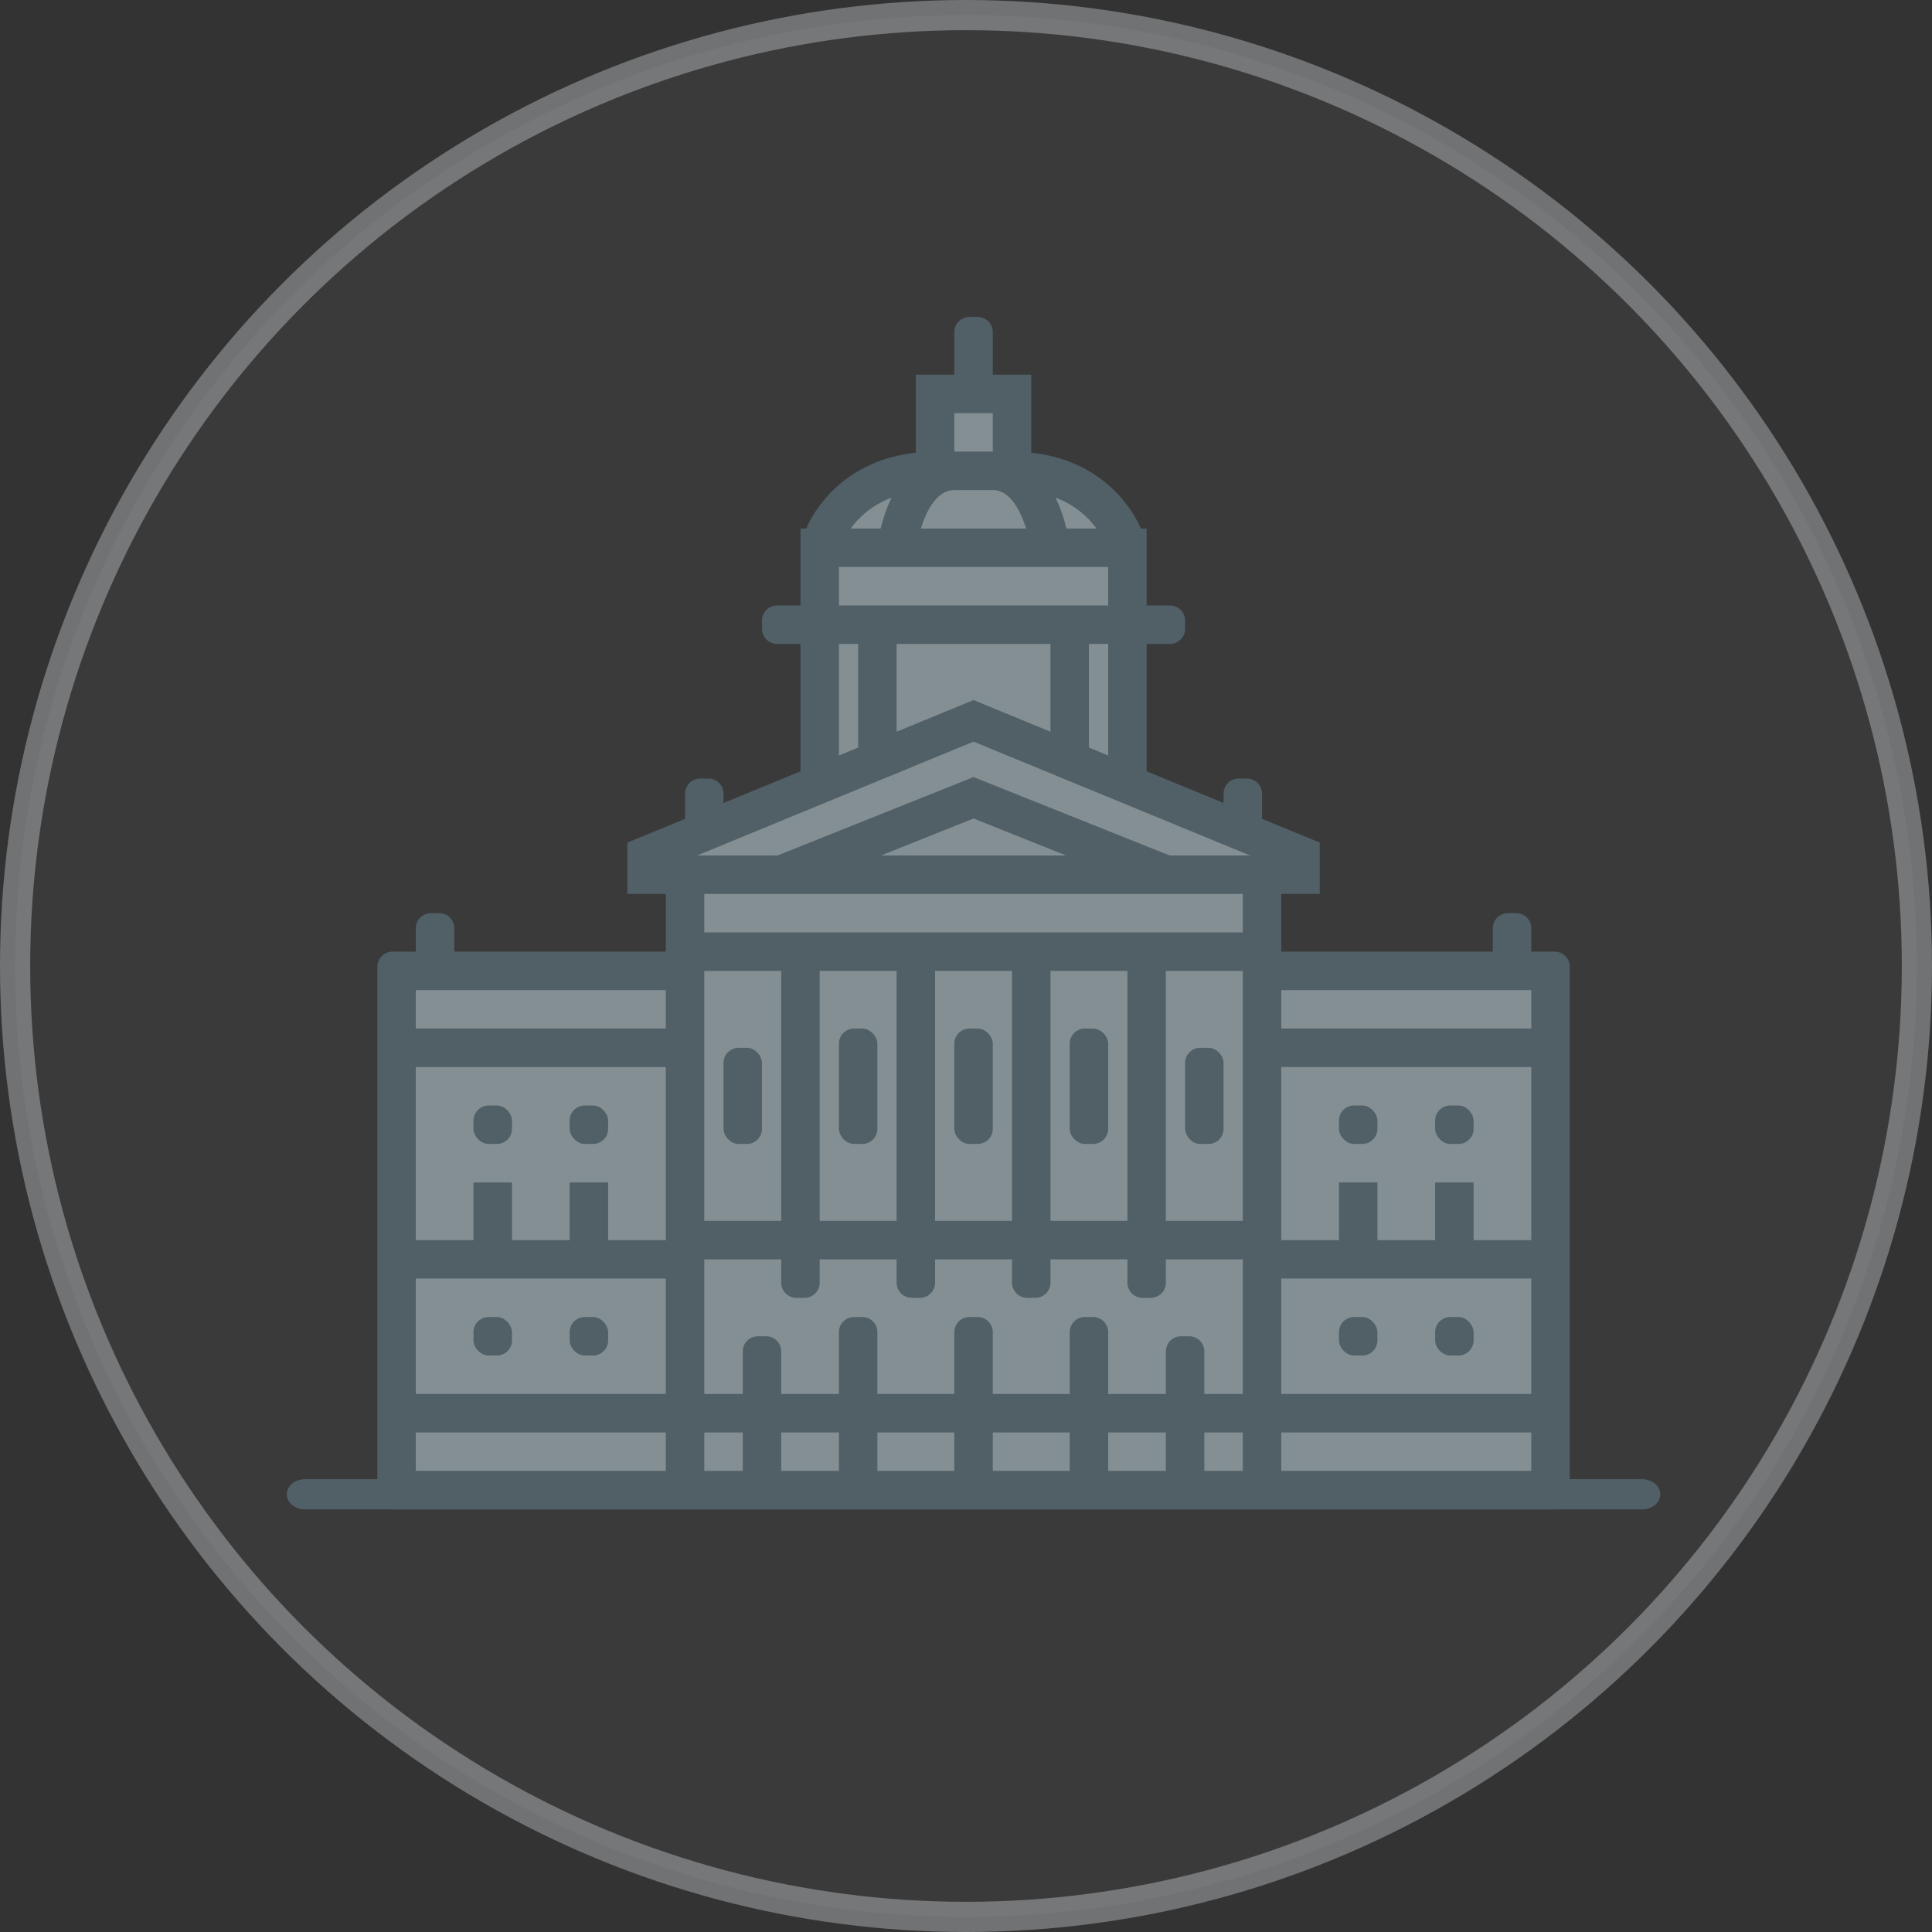 <?xml version="1.0" encoding="UTF-8"?>
<svg width="128px" height="128px" viewBox="0 0 128 128" version="1.1" xmlns="http://www.w3.org/2000/svg" xmlns:xlink="http://www.w3.org/1999/xlink">
    <rect x="0" y="0" width="128" height="128" fill="#333333" stroke="none"/>
    <!-- Generator: Sketch 53 (72520) - https://sketchapp.com -->
    <title>img-race-switzerland</title>
    <desc>Created with Sketch.</desc>
    <g id="Symbols" stroke="none" stroke-width="1" fill="none" fill-rule="evenodd">
        <g id="image-/-race-/-switzerland">
            <g>
                <circle id="Oval-Copy-31" stroke-opacity="0.32" stroke="#F0F8FF" stroke-width="2" fill-opacity="0.04" fill="#F0F8FF" cx="64" cy="64" r="63"></circle>
                <g id="x" transform="translate(19, 21)">
                    <g id="Group" transform="translate(6.839, 5.194)" fill="#838F93">
                        <polygon id="Path" points="17 31.758 19.528 31.758 19.997 37.668 39.124 37.668 57.364 37.668 58.056 31.758 60.323 31.758 60.323 30.484 38.661 21.565 17 30.484"></polygon>
                        <rect id="Rectangle" x="0.548" y="37.968" width="76.226" height="34.823"></rect>
                        <path d="M48.855,10.097 C48.855,10.097 47.581,5 41.21,5 L41.18,0.046 L36.113,0.007 L36.113,5 C29.742,5 28.468,10.097 28.468,10.097 L28.468,25.409 L48.855,25.409 L48.855,10.097 Z" id="Path"></path>
                    </g>
                    <g id="Group" fill="#516066">
                        <rect id="Rectangle" x="12.371" y="66.258" width="2.548" height="2.548" rx="1"></rect>
                        <rect id="Rectangle" x="18.742" y="66.258" width="2.548" height="2.548" rx="1"></rect>
                        <rect id="Rectangle" x="12.371" y="52.242" width="2.548" height="2.548" rx="1"></rect>
                        <rect id="Rectangle" x="18.742" y="52.242" width="2.548" height="2.548" rx="1"></rect>
                        <rect id="Rectangle" x="44.226" y="47.145" width="2.548" height="7.645" rx="1"></rect>
                        <rect id="Rectangle" x="36.581" y="47.145" width="2.548" height="7.645" rx="1"></rect>
                        <rect id="Rectangle" x="28.935" y="48.419" width="2.548" height="6.371" rx="1"></rect>
                        <rect id="Rectangle" x="59.516" y="48.419" width="2.548" height="6.371" rx="1"></rect>
                        <rect id="Rectangle" x="51.871" y="47.145" width="2.548" height="7.645" rx="1"></rect>
                        <path d="M82.452,42.048 L82.452,40.5 C82.452,39.948 82.004,39.5 81.452,39.5 L80.903,39.5 C80.351,39.5 79.903,39.948 79.903,40.5 L79.903,42.048 L65.887,42.048 L65.887,38.226 L68.435,38.226 L68.435,34.824 L64.613,33.25 L64.613,31.581 C64.613,31.028 64.165,30.581 63.613,30.581 L63.065,30.581 C62.512,30.581 62.065,31.028 62.065,31.581 L62.065,32.2 L56.968,30.102 L56.968,21.661 L58.516,21.661 C59.068,21.661 59.516,21.214 59.516,20.661 L59.516,20.113 C59.516,19.561 59.068,19.113 58.516,19.113 L56.968,19.113 L56.968,14.016 L56.588,14.016 C55.72,12.051 53.506,9.443 49.323,8.993 L49.323,3.823 L46.774,3.823 L46.774,1 C46.774,0.448 46.326,-1.01453063e-16 45.774,0 L45.226,0 C44.674,1.01453063e-16 44.226,0.448 44.226,1 L44.226,3.823 L41.677,3.823 L41.677,8.993 C37.494,9.443 35.28,12.051 34.412,14.016 L34.032,14.016 L34.032,19.113 L32.484,19.113 C31.932,19.113 31.484,19.561 31.484,20.113 L31.484,20.661 C31.484,21.214 31.932,21.661 32.484,21.661 L34.032,21.661 L34.032,30.103 L28.935,32.201 L28.935,31.581 C28.935,31.028 28.488,30.581 27.935,30.581 L27.387,30.581 C26.835,30.581 26.387,31.028 26.387,31.581 L26.387,33.25 L22.565,34.824 L22.565,38.226 L25.113,38.226 L25.113,42.048 L11.097,42.048 L11.097,40.5 C11.097,39.948 10.649,39.5 10.097,39.5 L9.548,39.5 C8.996,39.5 8.548,39.948 8.548,40.5 L8.548,42.048 L7,42.048 C6.448,42.048 6,42.496 6,43.048 L6,78 C6,78.552 6.448,79 7,79 L84,79 C84.552,79 85,78.552 85,78 L85,43.048 C85,42.496 84.552,42.048 84,42.048 L82.452,42.048 Z M82.452,44.597 L82.452,47.145 L65.887,47.145 L65.887,44.597 L82.452,44.597 Z M32.758,73.903 L36.581,73.903 L36.581,76.452 L32.758,76.452 L32.758,73.903 Z M30.21,76.452 L27.661,76.452 L27.661,73.903 L30.21,73.903 L30.21,76.452 Z M39.129,73.903 L44.226,73.903 L44.226,76.452 L39.129,76.452 L39.129,73.903 Z M46.774,73.903 L51.871,73.903 L51.871,76.452 L46.774,76.452 L46.774,73.903 Z M54.419,73.903 L58.242,73.903 L58.242,76.452 L54.419,76.452 L54.419,73.903 Z M60.79,73.903 L63.339,73.903 L63.339,76.452 L60.79,76.452 L60.79,73.903 Z M60.79,71.355 L60.79,68.532 C60.79,67.98 60.343,67.532 59.79,67.532 L59.242,67.532 C58.69,67.532 58.242,67.98 58.242,68.532 L58.242,71.355 L54.419,71.355 L54.419,67.258 C54.419,66.706 53.972,66.258 53.419,66.258 L52.871,66.258 C52.319,66.258 51.871,66.706 51.871,67.258 L51.871,71.355 L46.774,71.355 L46.774,67.258 C46.774,66.706 46.326,66.258 45.774,66.258 L45.226,66.258 C44.674,66.258 44.226,66.706 44.226,67.258 L44.226,71.355 L39.129,71.355 L39.129,67.258 C39.129,66.706 38.681,66.258 38.129,66.258 L37.581,66.258 C37.028,66.258 36.581,66.706 36.581,67.258 L36.581,71.355 L32.758,71.355 L32.758,68.532 C32.758,67.98 32.31,67.532 31.758,67.532 L31.21,67.532 C30.657,67.532 30.21,67.98 30.21,68.532 L30.21,71.355 L27.661,71.355 L27.661,62.435 L32.758,62.435 L32.758,63.984 C32.758,64.536 33.206,64.984 33.758,64.984 L34.306,64.984 C34.859,64.984 35.306,64.536 35.306,63.984 L35.306,62.435 L40.403,62.435 L40.403,63.984 C40.403,64.536 40.851,64.984 41.403,64.984 L41.952,64.984 C42.504,64.984 42.952,64.536 42.952,63.984 L42.952,62.435 L48.048,62.435 L48.048,63.984 C48.048,64.536 48.496,64.984 49.048,64.984 L49.597,64.984 C50.149,64.984 50.597,64.536 50.597,63.984 L50.597,62.435 L55.694,62.435 L55.694,63.984 C55.694,64.536 56.141,64.984 56.694,64.984 L57.242,64.984 C57.794,64.984 58.242,64.536 58.242,63.984 L58.242,62.435 L63.339,62.435 L63.339,71.355 L60.79,71.355 Z M63.339,59.887 L58.242,59.887 L58.242,43.323 L63.339,43.323 L63.339,59.887 Z M55.694,59.887 L50.597,59.887 L50.597,43.323 L55.694,43.323 L55.694,59.887 Z M48.048,59.887 L42.952,59.887 L42.952,43.323 L48.048,43.323 L48.048,59.887 Z M40.403,59.887 L35.306,59.887 L35.306,43.323 L40.403,43.323 L40.403,59.887 Z M32.758,59.887 L27.661,59.887 L27.661,43.323 L32.758,43.323 L32.758,59.887 Z M25.113,61.161 L21.29,61.161 L21.29,57.339 L18.742,57.339 L18.742,61.161 L14.919,61.161 L14.919,57.339 L12.371,57.339 L12.371,61.161 L8.548,61.161 L8.548,49.694 L25.113,49.694 L25.113,61.161 Z M25.113,63.71 L25.113,71.355 L8.548,71.355 L8.548,63.71 L25.113,63.71 Z M65.887,63.71 L82.452,63.71 L82.452,71.355 L65.887,71.355 L65.887,63.71 Z M78.629,61.161 L78.629,57.339 L76.081,57.339 L76.081,61.161 L72.258,61.161 L72.258,57.339 L69.71,57.339 L69.71,61.161 L65.887,61.161 L65.887,49.694 L82.452,49.694 L82.452,61.161 L78.629,61.161 Z M58.488,35.677 L45.5,30.483 L32.512,35.677 L27.661,35.677 L27.185,35.677 L45.5,28.135 L63.815,35.677 L63.339,35.677 L58.488,35.677 Z M51.625,35.677 L39.375,35.677 L45.5,33.227 L51.625,35.677 Z M50.597,21.661 L50.597,27.479 L45.5,25.381 L40.403,27.479 L40.403,21.661 L50.597,21.661 Z M54.419,29.053 L53.145,28.528 L53.145,21.661 L54.419,21.661 L54.419,29.053 Z M53.645,14.016 L51.653,14.016 C51.494,13.352 51.257,12.643 50.929,11.966 C52.256,12.473 53.112,13.282 53.645,14.016 Z M44.226,11.468 L46.774,11.468 C47.943,11.468 48.624,12.874 48.986,14.016 L42.009,14.016 C42.367,12.874 43.046,11.468 44.226,11.468 Z M44.226,6.371 L46.774,6.371 L46.774,8.919 L44.226,8.919 L44.226,6.371 Z M40.069,11.969 C39.742,12.644 39.505,13.352 39.347,14.016 L37.357,14.016 C37.889,13.285 38.745,12.476 40.069,11.969 Z M36.581,16.565 L54.419,16.565 L54.419,19.113 L36.581,19.113 L36.581,16.565 Z M36.581,21.661 L37.855,21.661 L37.855,28.528 L36.581,29.053 L36.581,21.661 Z M63.339,38.226 L63.339,40.774 L27.661,40.774 L27.661,38.226 L63.339,38.226 Z M25.113,44.597 L25.113,47.145 L8.548,47.145 L8.548,44.597 L25.113,44.597 Z M8.548,73.903 L25.113,73.903 L25.113,76.452 L8.548,76.452 L8.548,73.903 Z M65.887,76.452 L65.887,73.903 L82.452,73.903 L82.452,76.452 L65.887,76.452 Z" id="Shape" fill-rule="nonzero"></path>
                        <path d="M1.208,79 C0.541,79 0,78.553 0,78.001 C0,77.448 0.541,77 1.208,77 L89.79,77 C90.458,77 91,77.448 91,78.001 C91,78.553 90.458,79 89.79,79 L1.208,79 Z" id="Fill-704"></path>
                        <rect id="Rectangle" x="76.081" y="66.258" width="2.548" height="2.548" rx="1"></rect>
                        <rect id="Rectangle" x="69.71" y="66.258" width="2.548" height="2.548" rx="1"></rect>
                        <rect id="Rectangle" x="76.081" y="52.242" width="2.548" height="2.548" rx="1"></rect>
                        <rect id="Rectangle" x="69.71" y="52.242" width="2.548" height="2.548" rx="1"></rect>
                    </g>
                </g>
            </g>
        </g>
    </g>
</svg>